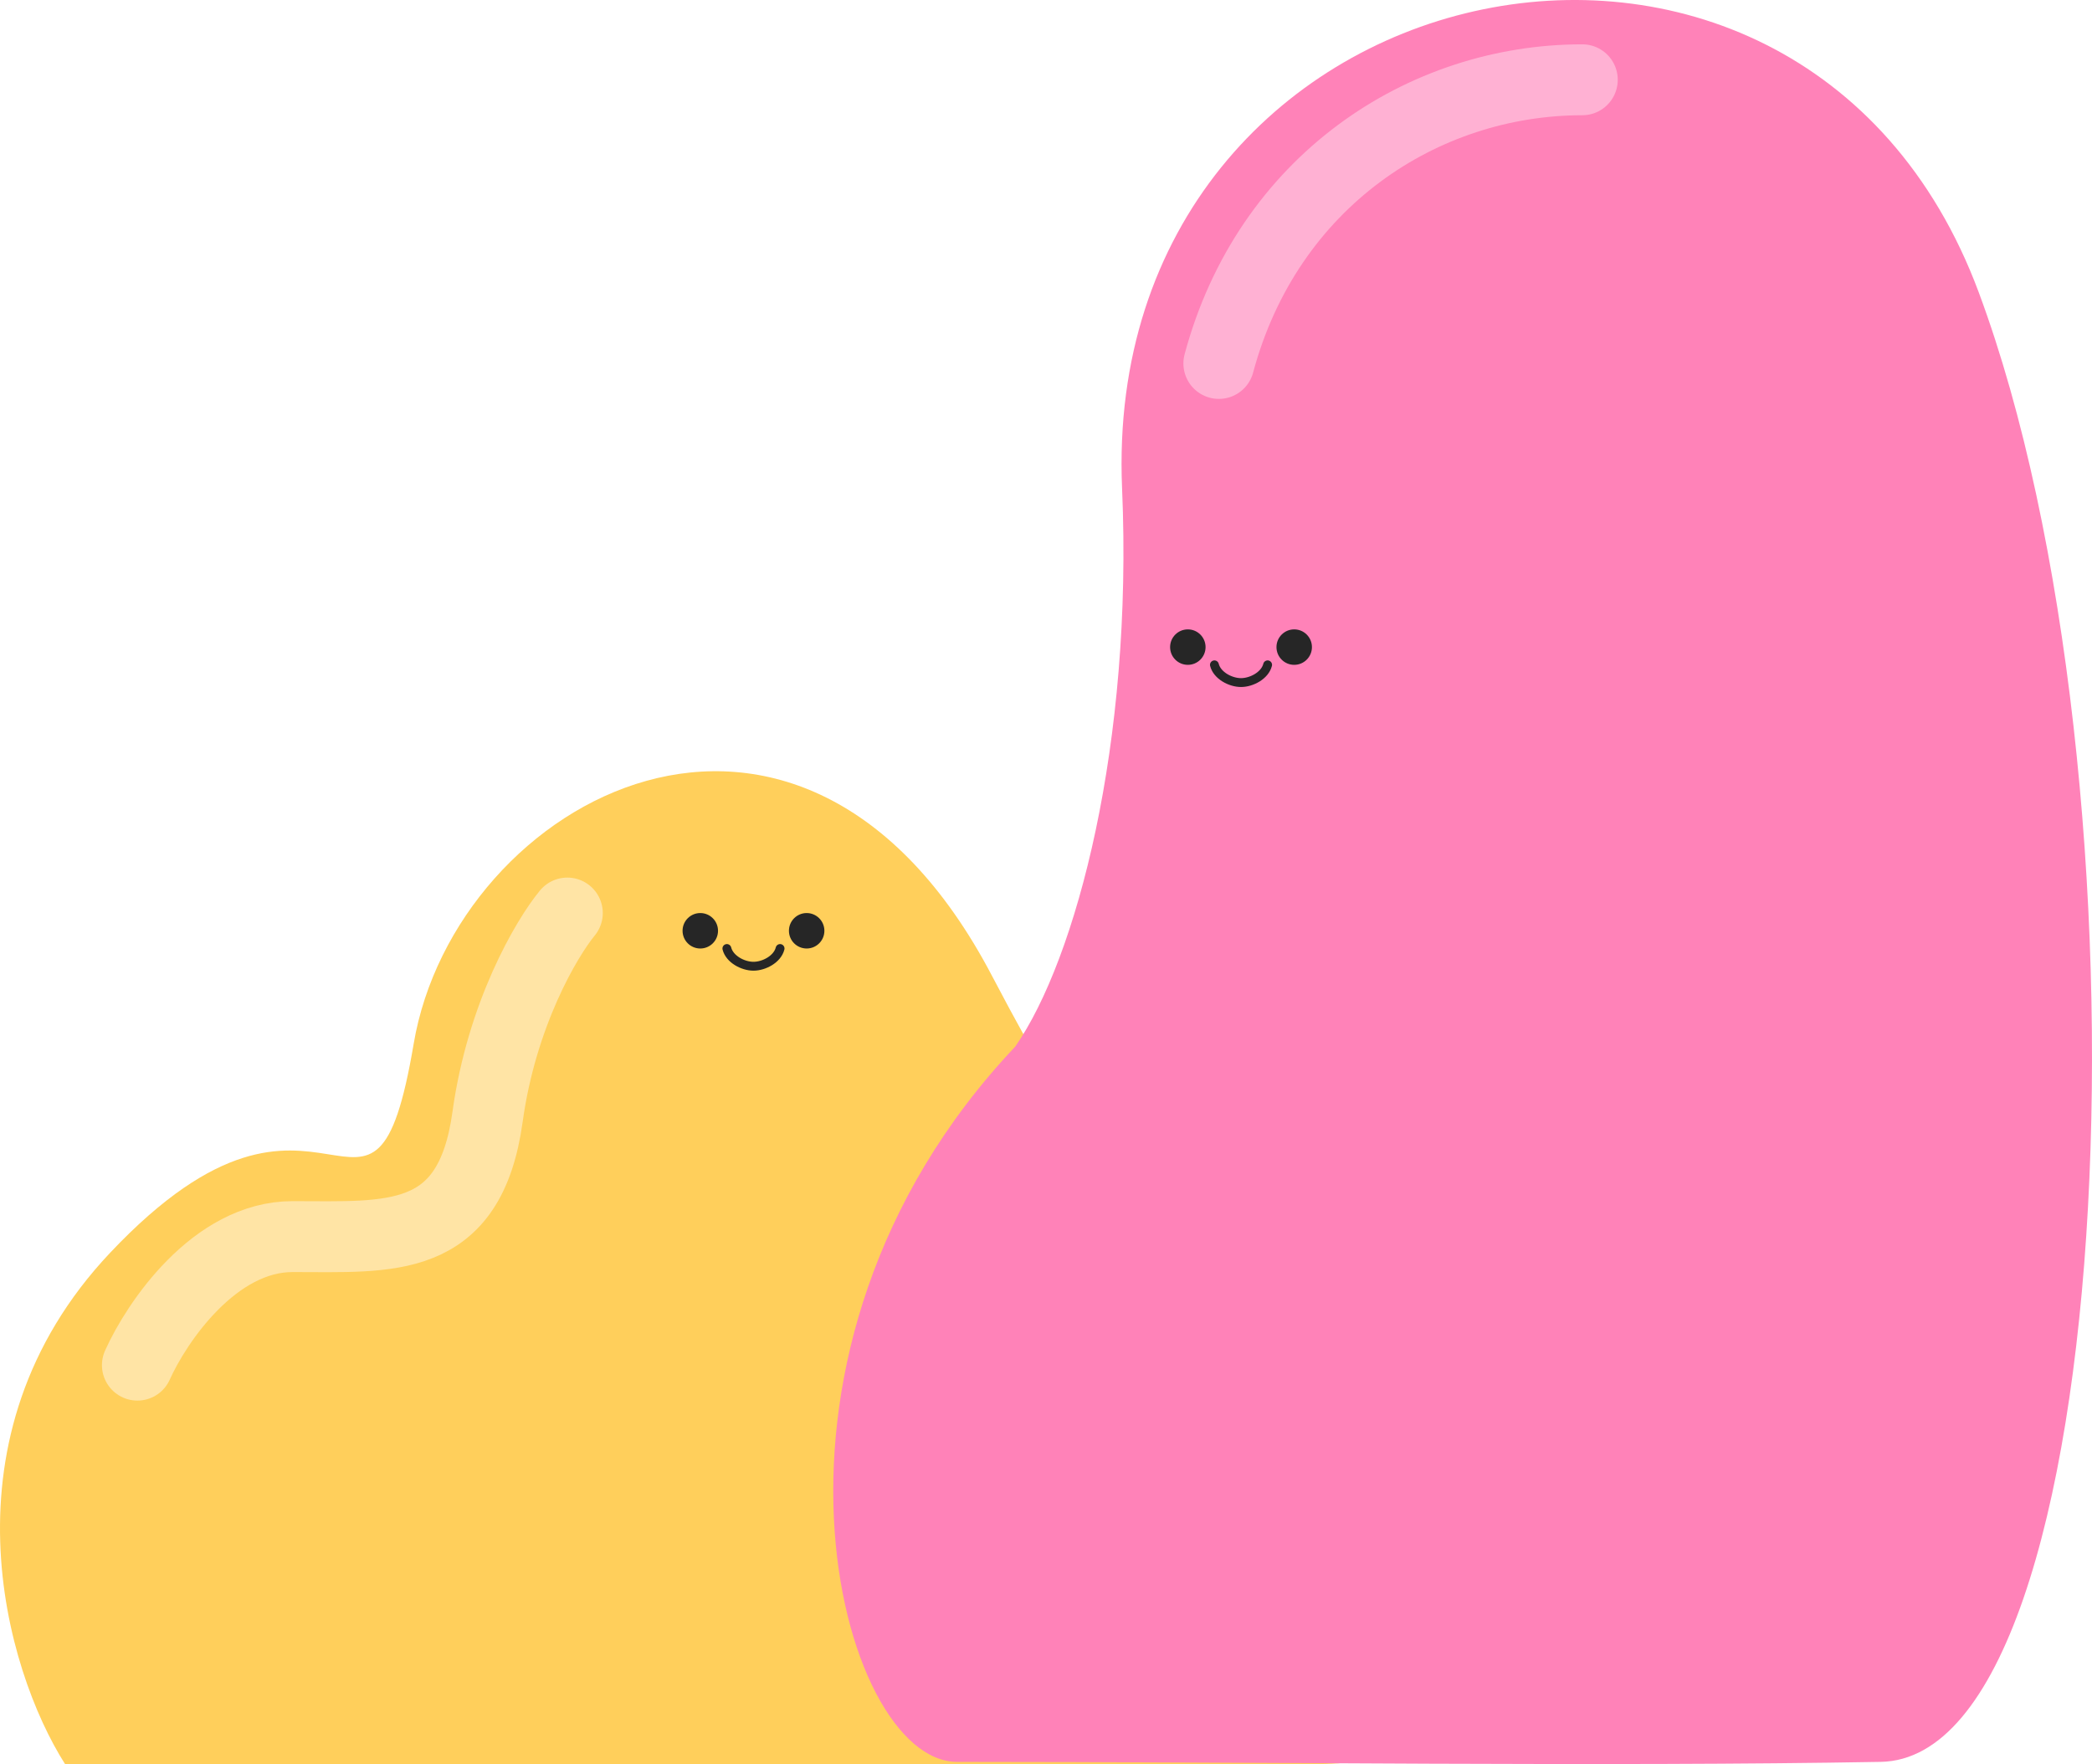 <svg width="236" height="199" viewBox="0 0 236 199" fill="none" xmlns="http://www.w3.org/2000/svg">
<path d="M12.41 141.338C-7.106 162.026 0.589 188.399 7.336 199H148.748C182.431 199 171.185 146.055 148.748 146.055C139.564 146.055 133.523 151.297 111.895 110.06C90.268 68.823 51.339 90.14 46.667 117.748C41.996 145.356 36.806 115.477 12.41 141.338Z" fill="#FFCF5B"/>
<path d="M126.583 55.117C127.82 83.868 121.43 108.141 114.531 118.065C82.028 152.455 94.673 198.755 107.958 198.755C142.665 198.755 181.255 199.306 212.164 198.755C239.432 198.269 243.559 87.677 223.229 32.992C202.9 -21.693 124.027 -4.307 126.583 55.117Z" fill="#FF82B8"/>
<circle cx="79" cy="105" r="2" fill="#262626"/>
<circle cx="134" cy="73" r="2" fill="#262626"/>
<circle cx="91" cy="105" r="2" fill="#262626"/>
<circle cx="146" cy="73" r="2" fill="#262626"/>
<path d="M82 107C82.3 108.2 83.8 109 85 109C86.2 109 87.7 108.2 88 107" stroke="#262626" stroke-linecap="round"/>
<path d="M137 75C137.3 76.2 138.8 77 140 77C141.2 77 142.7 76.2 143 75" stroke="#262626" stroke-linecap="round"/>
<path d="M137.5 41C143 20.5 160.5 9 178.5 9" stroke="#FFB1D3" stroke-width="8" stroke-linecap="round"/>
<path d="M15.5 154C17.667 149.167 24.2 139.5 33 139.5C44 139.5 53 140.5 55 126C56.6 114.4 61.667 105.833 64 103" stroke="#FFE4A5" stroke-width="8" stroke-linecap="round"/>
</svg>
